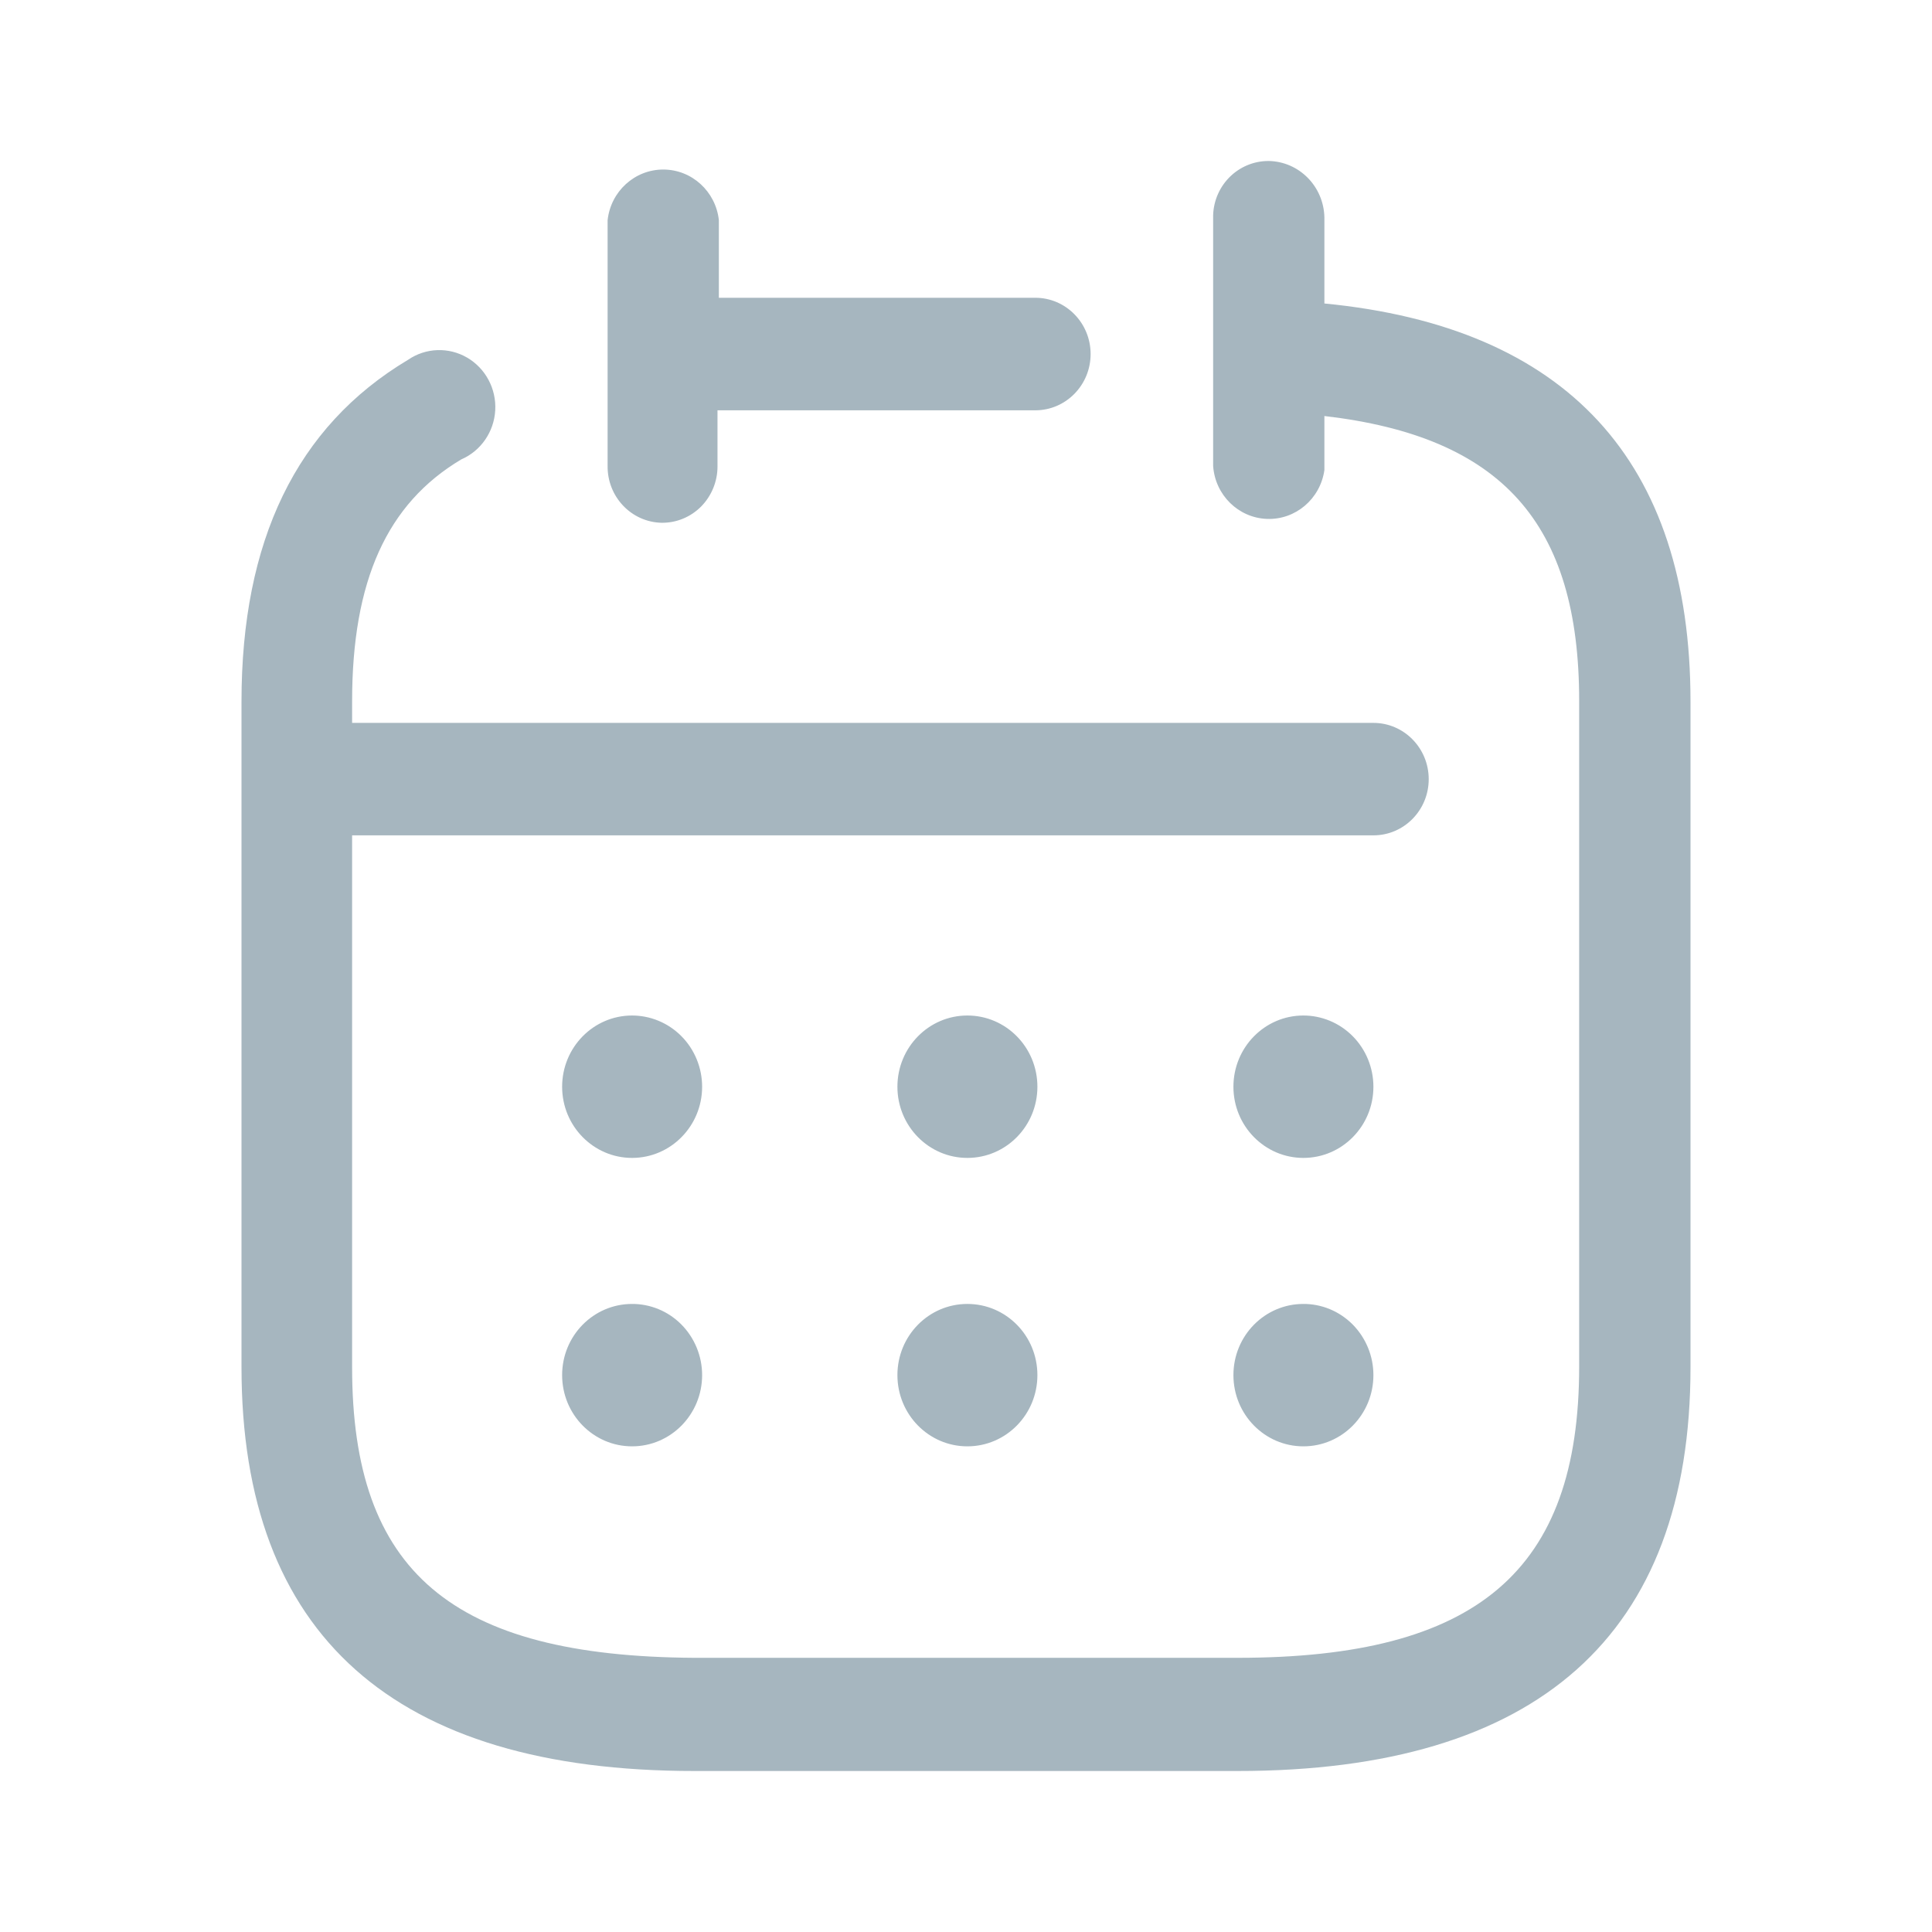 <svg width="24" height="24" viewBox="0 0 24 24" fill="none" xmlns="http://www.w3.org/2000/svg">
<path fill-rule="evenodd" clip-rule="evenodd" d="M16.452 2.735V3.77C19.461 4.062 21 5.725 21 8.714V16.985C21 20.311 19.104 22 15.374 22H8.626C4.896 22 3 20.311 3 16.985V8.714C3 6.724 3.678 5.3 5.07 4.469C5.289 4.319 5.573 4.309 5.802 4.442C6.031 4.575 6.167 4.829 6.152 5.097C6.137 5.365 5.973 5.602 5.73 5.707C4.809 6.255 4.374 7.211 4.374 8.714V8.98H17.061C17.44 8.98 17.748 9.293 17.748 9.679C17.748 10.065 17.44 10.377 17.061 10.377H4.374V16.985C4.374 19.523 5.609 20.576 8.626 20.594H15.374C18.348 20.594 19.617 19.515 19.617 16.976V8.706C19.617 6.494 18.652 5.424 16.452 5.168V5.84C16.401 6.198 16.093 6.46 15.737 6.446C15.382 6.432 15.094 6.148 15.07 5.787V2.673C15.076 2.486 15.156 2.31 15.292 2.183C15.428 2.057 15.608 1.991 15.791 2.001C16.17 2.025 16.462 2.349 16.452 2.735ZM8.709 6.293C8.578 6.424 8.401 6.497 8.217 6.494C7.841 6.485 7.543 6.169 7.548 5.787V2.735C7.587 2.377 7.885 2.106 8.239 2.106C8.593 2.106 8.891 2.377 8.93 2.735V3.699H12.861C13.24 3.699 13.548 4.012 13.548 4.398C13.548 4.784 13.24 5.097 12.861 5.097H8.913V5.796C8.913 5.982 8.839 6.161 8.709 6.293ZM16.191 12.615C15.711 12.615 15.322 13.011 15.322 13.5C15.322 13.988 15.711 14.384 16.191 14.384C16.672 14.384 17.061 13.988 17.061 13.5C17.061 13.264 16.968 13.037 16.803 12.871C16.638 12.705 16.415 12.613 16.183 12.615H16.191ZM11.148 13.5C11.148 13.011 11.537 12.615 12.017 12.615C12.498 12.615 12.887 13.011 12.887 13.5C12.887 13.988 12.498 14.384 12.017 14.384C11.537 14.384 11.148 13.988 11.148 13.5ZM7.852 12.615C7.372 12.615 6.983 13.011 6.983 13.5C6.983 13.988 7.372 14.384 7.852 14.384C8.332 14.384 8.722 13.988 8.722 13.5C8.722 13.264 8.629 13.037 8.464 12.871C8.299 12.705 8.076 12.613 7.843 12.615H7.852ZM15.322 17.082C15.322 16.593 15.711 16.198 16.191 16.198H16.183C16.415 16.195 16.638 16.287 16.803 16.453C16.968 16.62 17.061 16.846 17.061 17.082C17.061 17.571 16.672 17.967 16.191 17.967C15.711 17.967 15.322 17.571 15.322 17.082ZM12.017 16.198C11.537 16.198 11.148 16.593 11.148 17.082C11.148 17.571 11.537 17.967 12.017 17.967C12.498 17.967 12.887 17.571 12.887 17.082C12.887 16.593 12.498 16.198 12.017 16.198ZM6.983 17.082C6.983 16.593 7.372 16.198 7.852 16.198H7.843C8.076 16.195 8.299 16.287 8.464 16.453C8.629 16.62 8.722 16.846 8.722 17.082C8.722 17.571 8.332 17.967 7.852 17.967C7.372 17.967 6.983 17.571 6.983 17.082Z" fill="#A6B6BF"/>
</svg>

